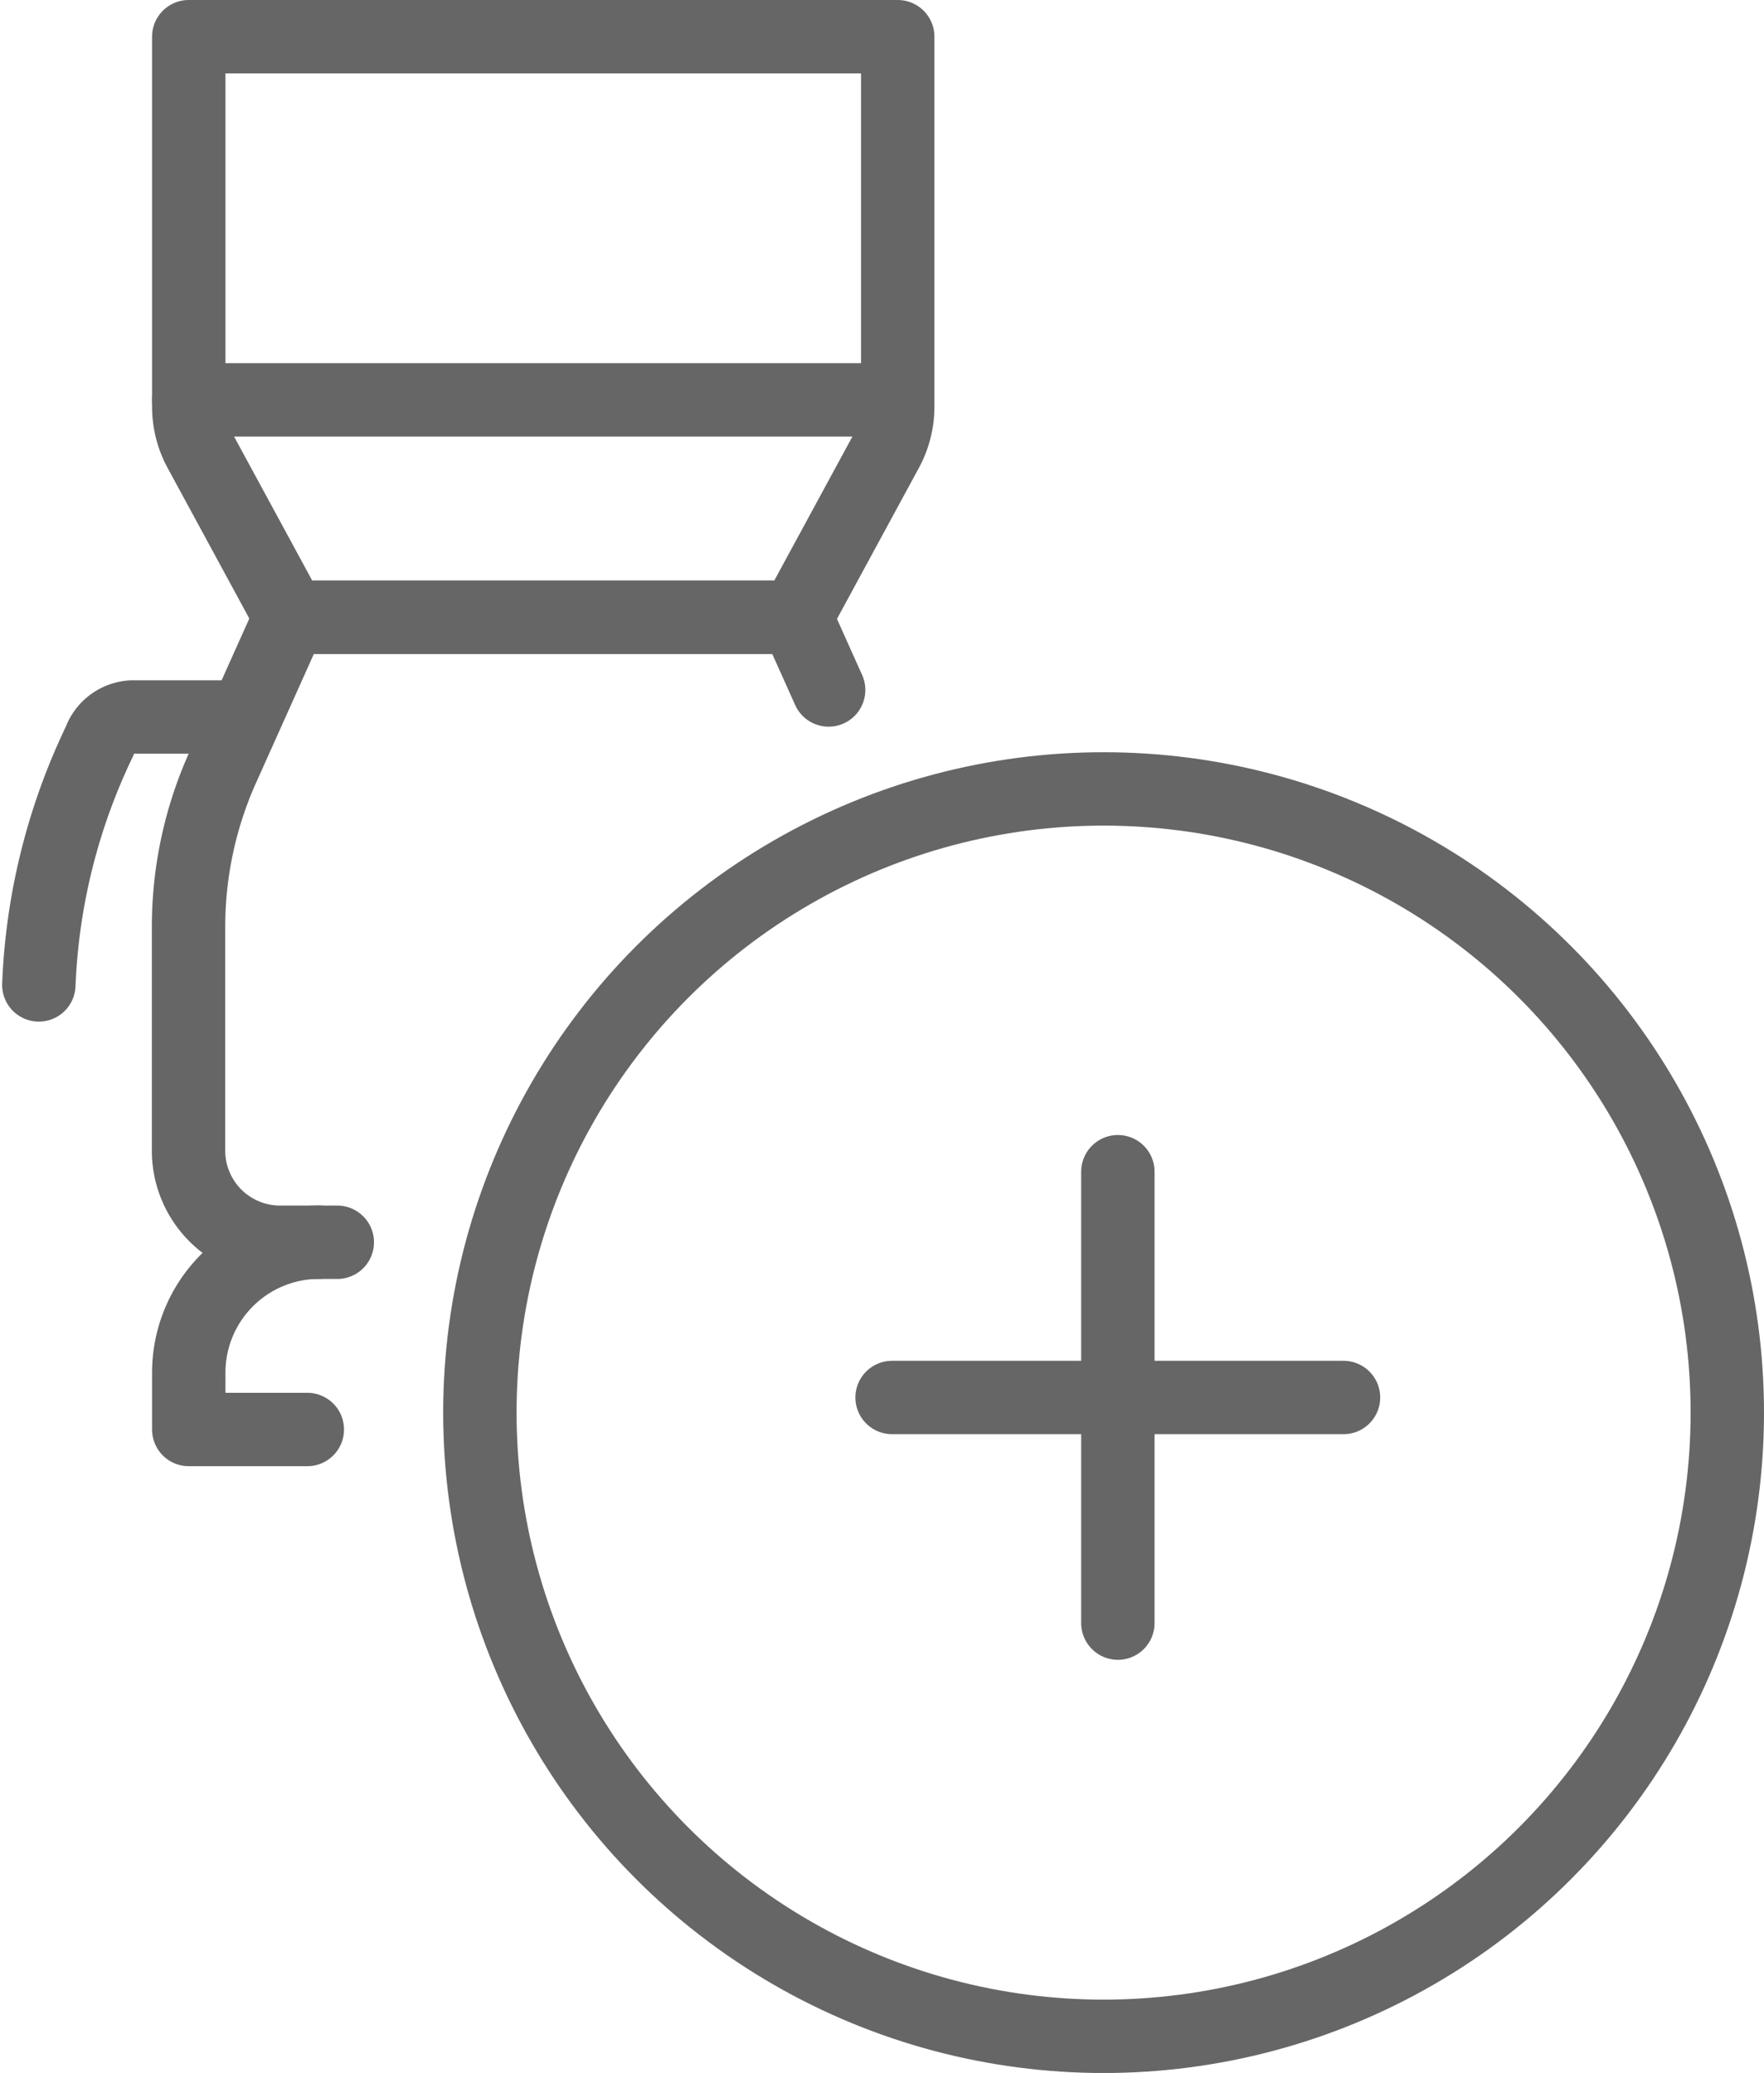 <svg xmlns="http://www.w3.org/2000/svg" width="31.249" height="36.723" viewBox="0 0 31.249 36.723"><g transform="translate(-804.697 -2060.743)"><circle cx="11.049" cy="11.049" r="11.049" transform="translate(813.198 2074.719)" fill="none" stroke="#666" stroke-linecap="round" stroke-linejoin="round" stroke-width="1.3"/><path d="M1508.805,523.234v6.56a1.622,1.622,0,0,0,.2.776l1.6,2.949h8.959l1.6-2.949a1.626,1.626,0,0,0,.2-.776v-6.56Z" transform="translate(-700.764 1538.159)" fill="none" stroke="#666" stroke-linecap="round" stroke-linejoin="round" stroke-width="1.3"/><path d="M1520.14,542.33l-.578-1.288H1510.6l-1.211,2.7a6.885,6.885,0,0,0-.588,2.805v3.945a1.622,1.622,0,0,0,1.623,1.622h1.012" transform="translate(-700.764 1530.636)" fill="none" stroke="#666" stroke-linecap="round" stroke-linejoin="round" stroke-width="1.3"/><line x1="12.556" transform="translate(808.041 2067.827)" fill="none" stroke="#666" stroke-linecap="round" stroke-linejoin="round" stroke-width="1.3"/><path d="M1507.723,544.1h-1.871a.647.647,0,0,0-.573.432,10.941,10.941,0,0,0-1.074,4.314" transform="translate(-698.82 1529.345)" fill="none" stroke="#666" stroke-linecap="round" stroke-linejoin="round" stroke-width="1.3"/><path d="M1511.115,560.21a2.31,2.31,0,0,0-2.31,2.31v1.008h2.1" transform="translate(-700.764 1522.539)" fill="none" stroke="#666" stroke-linecap="round" stroke-linejoin="round" stroke-width="1.3"/><line y2="7.997" transform="translate(824.5 2081.5)" fill="none" stroke="#666" stroke-linecap="round" stroke-linejoin="round" stroke-width="1.3"/><line y2="7.997" transform="translate(828.497 2085.5) rotate(90)" fill="none" stroke="#666" stroke-linecap="round" stroke-linejoin="round" stroke-width="1.3"/></g></svg>